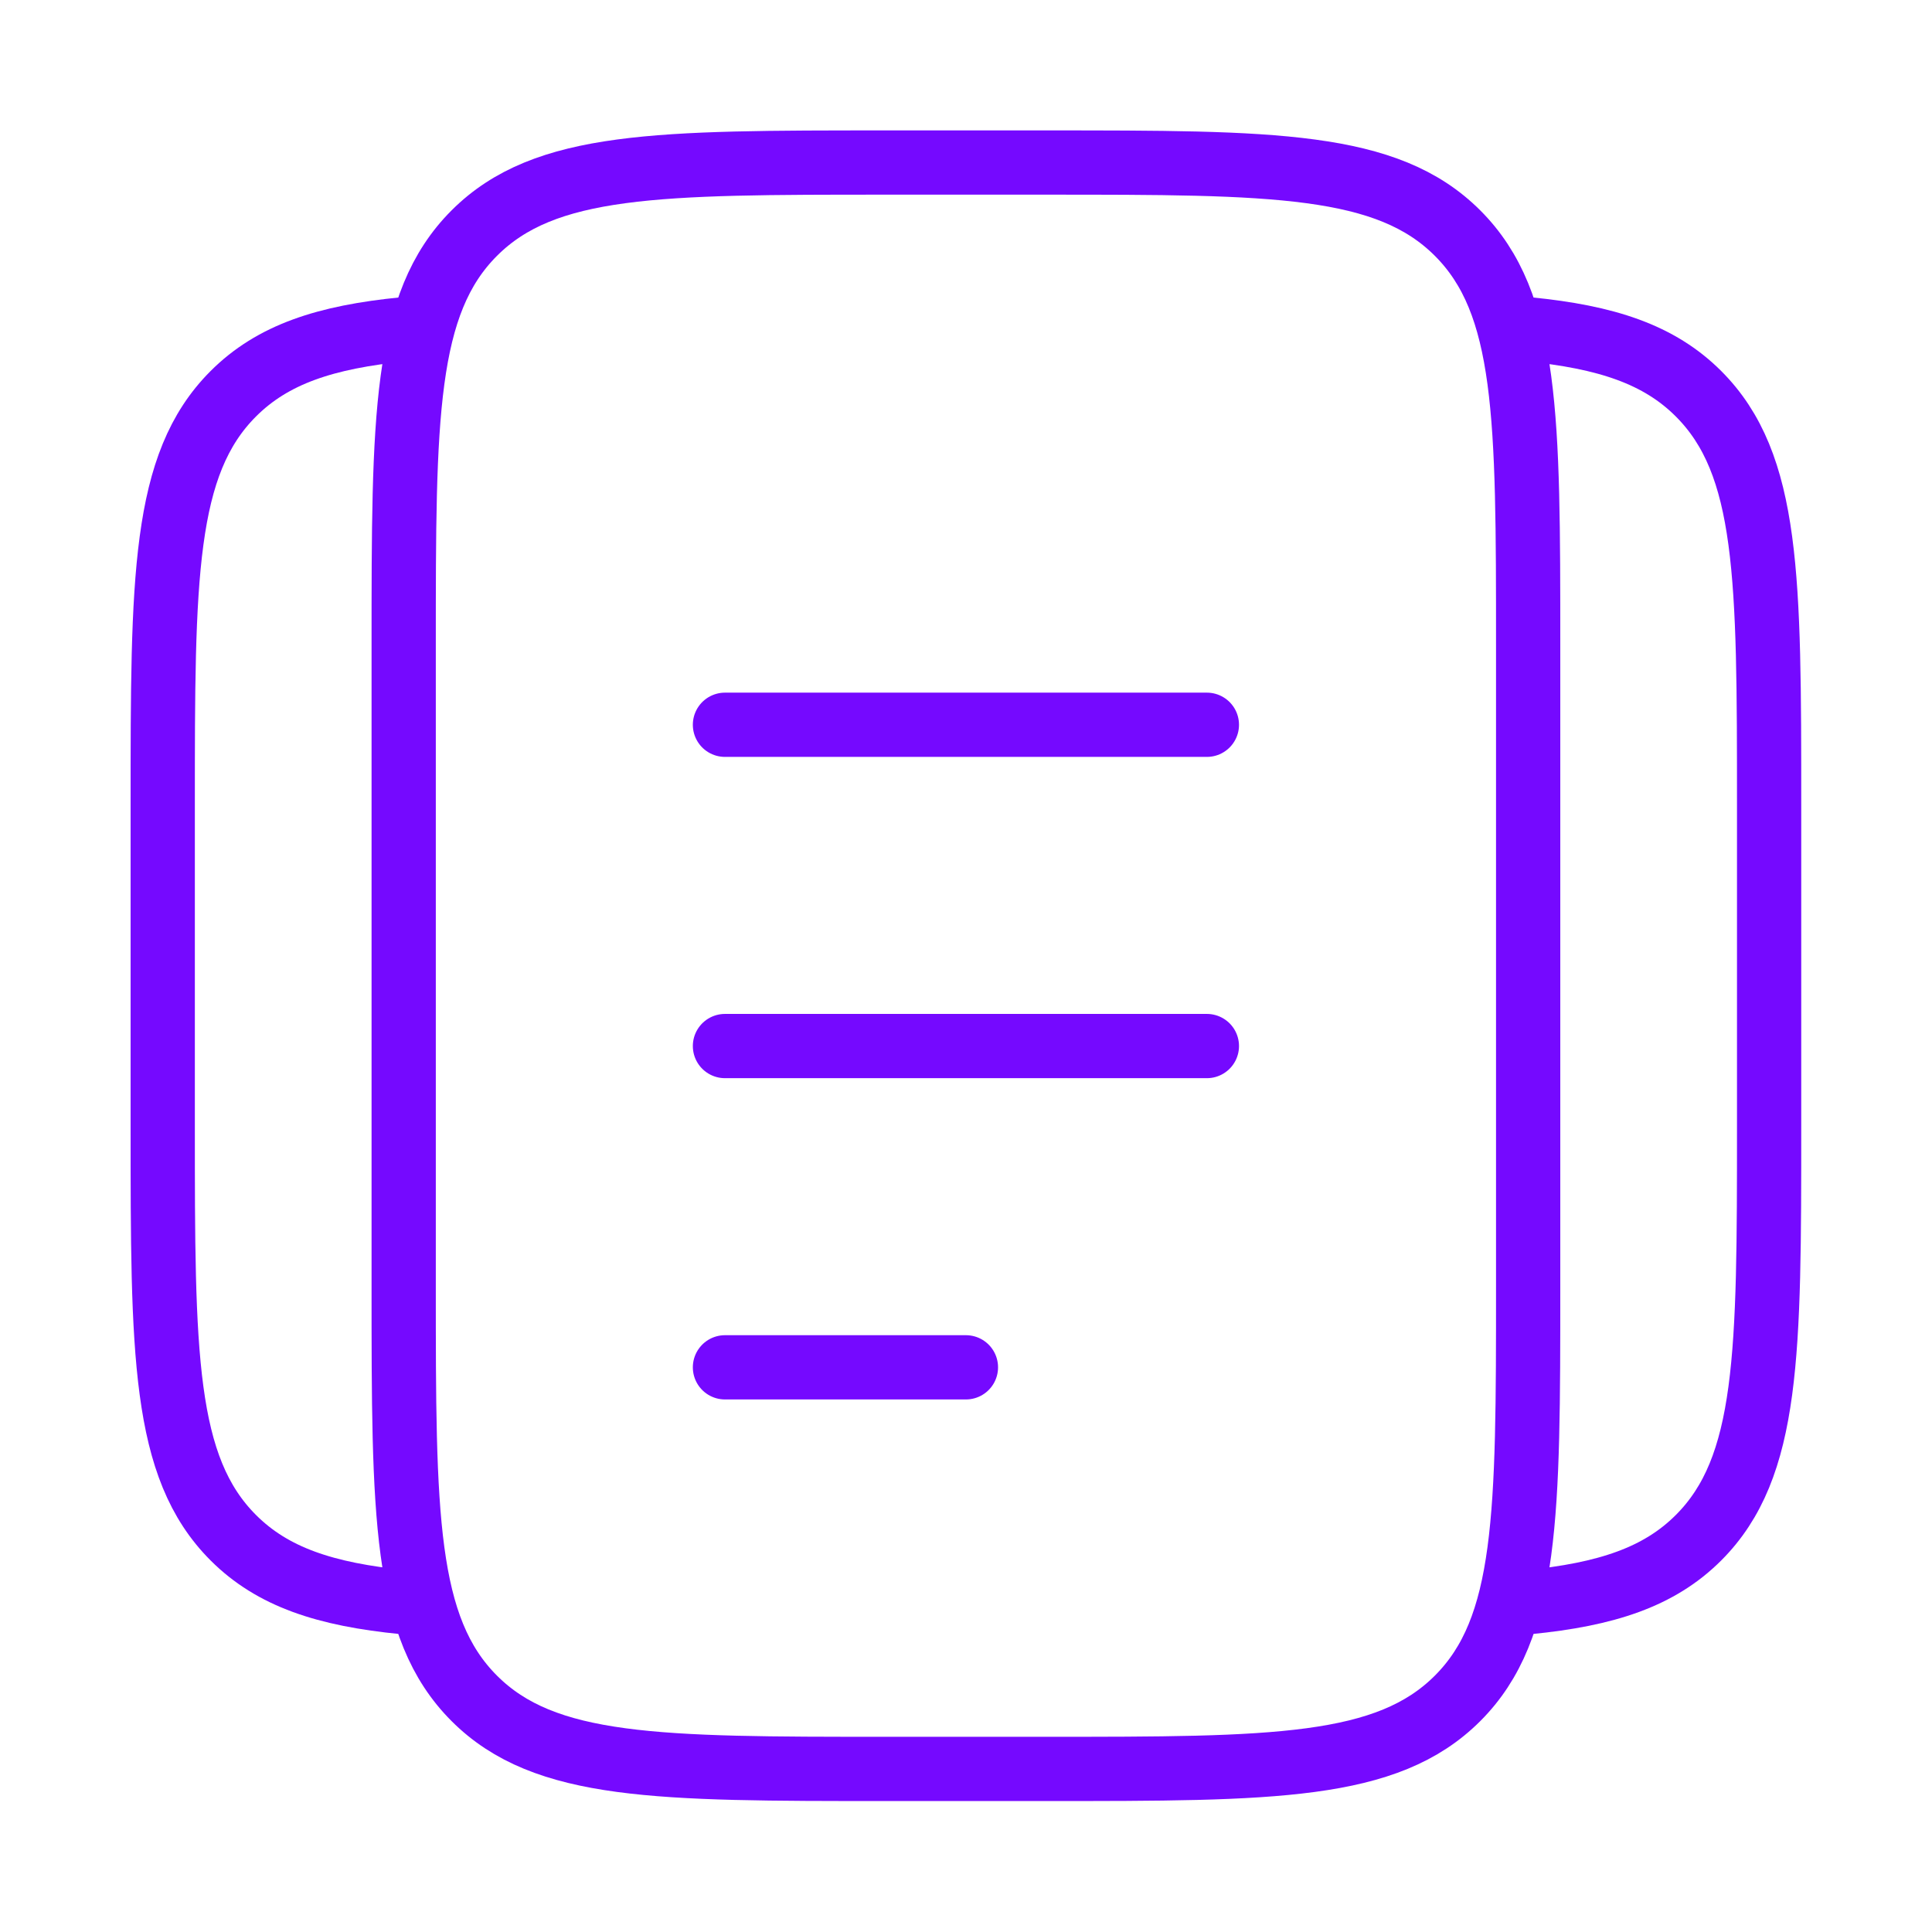 <svg width="171" height="171" viewBox="0 0 171 171" fill="none" xmlns="http://www.w3.org/2000/svg">
<path d="M35.73 57.04C35.73 36.933 35.73 26.879 41.977 20.633C48.223 14.386 58.277 14.386 78.384 14.386H92.602C112.709 14.386 122.763 14.386 129.009 20.633C135.256 26.879 135.256 36.933 135.256 57.04V113.912C135.256 134.019 135.256 144.073 129.009 150.32C122.763 156.566 112.709 156.566 92.602 156.566H78.384C58.277 156.566 48.223 156.566 41.977 150.32C35.73 144.073 35.73 134.019 35.73 113.912V57.04Z" stroke="#7509FF" stroke-width="5.687"/>
<path d="M35.73 29.145C28.798 29.827 24.132 31.368 20.649 34.851C14.403 41.097 14.403 51.151 14.403 71.259V99.695C14.403 119.802 14.403 129.855 20.649 136.102C24.132 139.585 28.798 141.125 35.73 141.807" stroke="#7509FF" stroke-width="5.687"/>
<path d="M135.256 29.145C142.188 29.827 146.853 31.368 150.336 34.851C156.583 41.097 156.583 51.151 156.583 71.259V99.695C156.583 119.802 156.583 129.855 150.336 136.102C146.853 139.585 142.188 141.125 135.256 141.807" stroke="#7509FF" stroke-width="5.687"/>
<path d="M64.166 92.585H106.82" stroke="#7509FF" stroke-width="5.687" stroke-linecap="round"/>
<path d="M64.166 64.149H106.82" stroke="#7509FF" stroke-width="5.687" stroke-linecap="round"/>
<path d="M64.166 121.021H85.493" stroke="#7509FF" stroke-width="5.687" stroke-linecap="round"/>
</svg>
